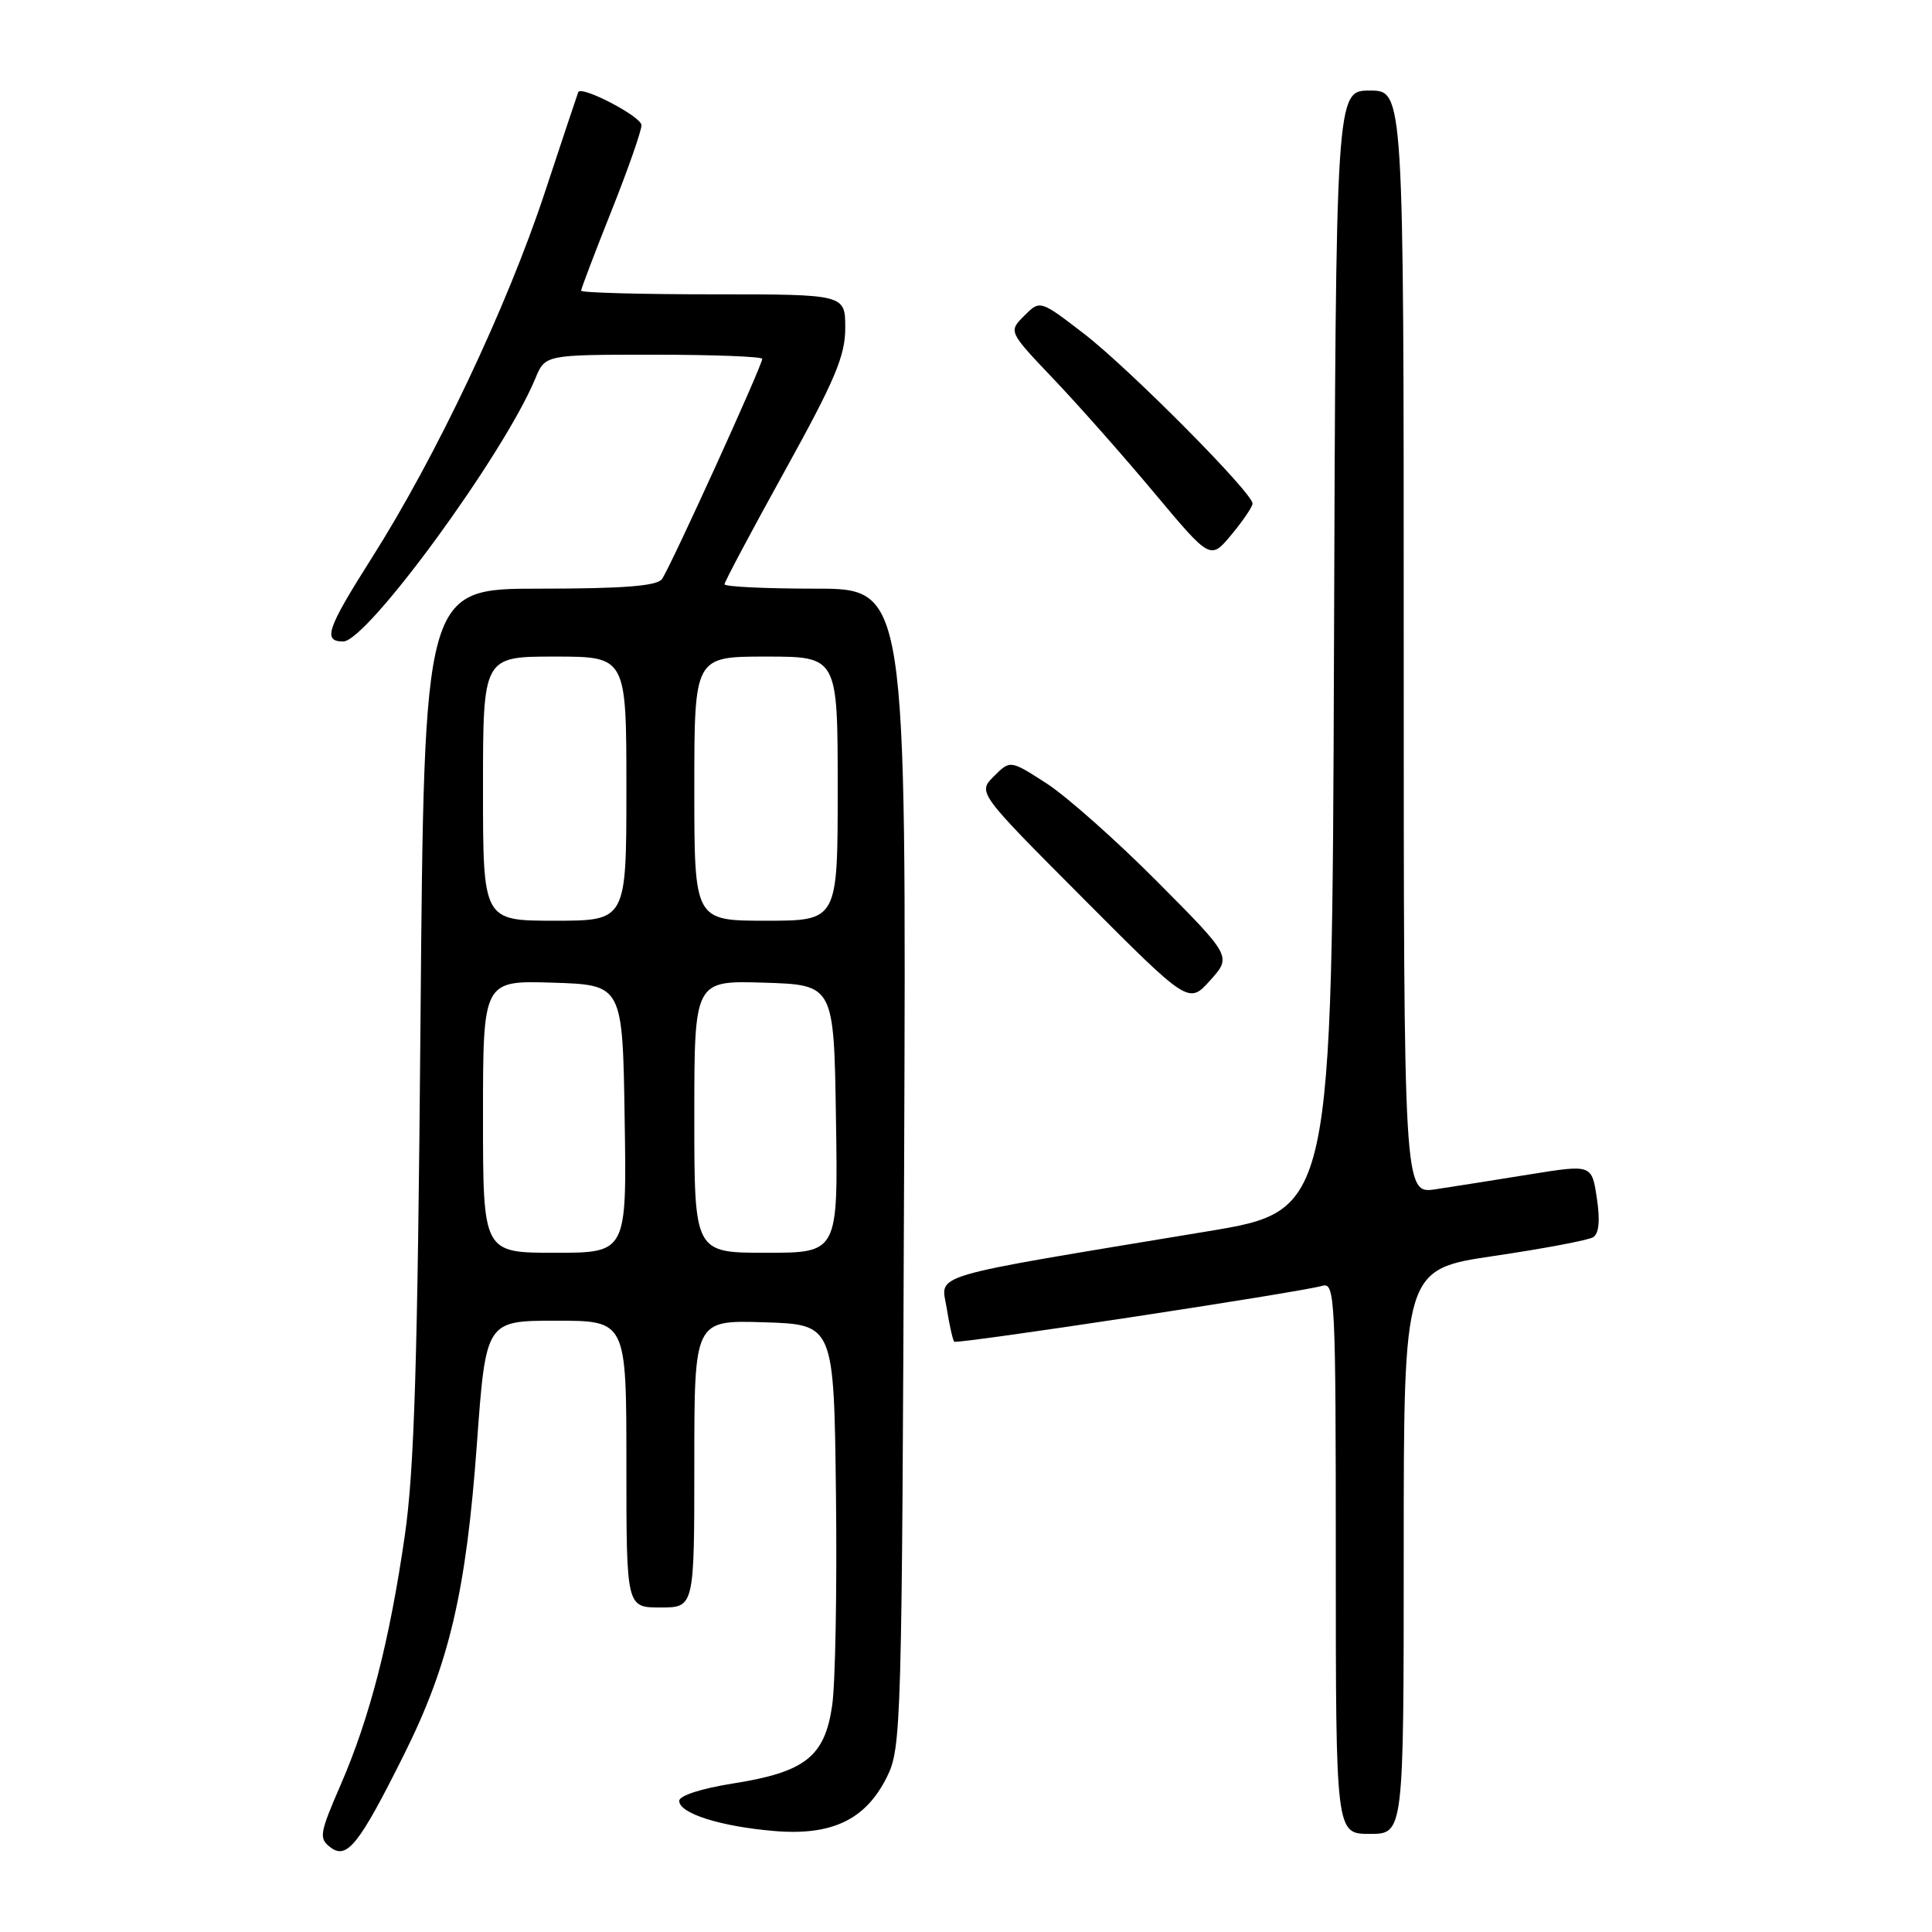<?xml version="1.0" encoding="UTF-8" standalone="no"?>
<!DOCTYPE svg PUBLIC "-//W3C//DTD SVG 1.1//EN" "http://www.w3.org/Graphics/SVG/1.1/DTD/svg11.dtd" >
<svg xmlns="http://www.w3.org/2000/svg" xmlns:xlink="http://www.w3.org/1999/xlink" version="1.1" viewBox="0 0 256 256">
 <g >
 <path fill="currentColor"
d=" M 53.53 232.50 C 59.52 220.50 61.77 210.91 63.19 191.33 C 64.38 175.00 64.38 175.00 73.69 175.00 C 83.00 175.00 83.00 175.00 83.00 194.00 C 83.00 213.00 83.00 213.00 87.50 213.00 C 92.00 213.00 92.00 213.00 92.00 193.96 C 92.00 174.92 92.00 174.92 101.25 175.21 C 110.50 175.50 110.50 175.50 110.77 198.07 C 110.92 210.48 110.69 223.03 110.27 225.96 C 109.29 232.77 106.70 234.81 97.13 236.32 C 92.95 236.98 90.00 237.93 90.00 238.62 C 90.00 240.28 95.41 242.00 102.50 242.61 C 110.19 243.28 114.68 241.15 117.50 235.50 C 119.44 231.62 119.51 229.18 119.80 154.75 C 120.10 78.00 120.10 78.00 108.05 78.00 C 101.42 78.00 96.00 77.74 96.00 77.42 C 96.00 77.10 99.60 70.33 104.00 62.38 C 110.64 50.37 112.00 47.16 112.00 43.46 C 112.00 39.00 112.00 39.00 94.50 39.00 C 84.88 39.00 77.00 38.78 77.00 38.52 C 77.00 38.26 78.80 33.52 81.00 28.00 C 83.20 22.48 85.00 17.34 85.00 16.59 C 85.00 15.45 77.03 11.29 76.62 12.21 C 76.55 12.37 74.55 18.35 72.19 25.50 C 67.18 40.67 57.77 60.54 49.22 74.00 C 43.32 83.30 42.74 85.00 45.47 85.00 C 48.65 85.00 66.79 60.17 70.94 50.14 C 72.24 47.00 72.24 47.00 86.62 47.00 C 94.53 47.00 101.00 47.25 101.00 47.55 C 101.00 48.44 88.73 75.39 87.70 76.75 C 87.02 77.65 82.53 78.00 71.48 78.00 C 56.20 78.00 56.20 78.00 55.72 135.25 C 55.34 180.53 54.90 194.81 53.63 203.53 C 51.61 217.47 49.00 227.59 45.14 236.50 C 42.34 242.95 42.23 243.60 43.78 244.78 C 45.97 246.45 47.58 244.43 53.53 232.50 Z  M 186.00 205.59 C 186.00 168.19 186.00 168.19 197.97 166.42 C 204.55 165.45 210.46 164.33 211.10 163.94 C 211.87 163.46 212.04 161.73 211.59 158.76 C 210.92 154.29 210.92 154.29 202.71 155.61 C 198.19 156.34 192.59 157.23 190.25 157.58 C 186.00 158.23 186.00 158.23 186.00 85.11 C 186.00 12.00 186.00 12.00 181.51 12.00 C 177.01 12.00 177.01 12.00 176.76 86.21 C 176.50 160.43 176.50 160.43 160.00 163.16 C 122.21 169.42 124.69 168.69 125.44 173.32 C 125.80 175.58 126.25 177.58 126.44 177.78 C 126.81 178.14 172.18 171.26 175.25 170.37 C 176.89 169.90 177.00 172.08 177.00 206.43 C 177.00 243.00 177.00 243.00 181.50 243.00 C 186.00 243.00 186.00 243.00 186.00 205.59 Z  M 153.35 116.83 C 147.93 111.38 141.33 105.52 138.68 103.81 C 133.86 100.70 133.86 100.70 131.70 102.86 C 129.54 105.01 129.54 105.01 143.52 119.04 C 157.50 133.07 157.50 133.07 160.35 129.91 C 163.20 126.74 163.20 126.74 153.35 116.83 Z  M 165.97 66.73 C 166.02 65.35 149.67 48.88 143.66 44.24 C 137.81 39.74 137.81 39.74 135.72 41.84 C 133.62 43.93 133.62 43.93 139.60 50.22 C 142.89 53.67 148.91 60.48 152.98 65.35 C 160.39 74.20 160.39 74.20 163.17 70.85 C 164.70 69.01 165.96 67.15 165.97 66.73 Z  M 64.00 147.96 C 64.00 129.92 64.00 129.92 73.25 130.21 C 82.50 130.50 82.50 130.50 82.77 148.25 C 83.05 166.00 83.05 166.00 73.52 166.00 C 64.00 166.00 64.00 166.00 64.00 147.96 Z  M 92.00 147.96 C 92.00 129.92 92.00 129.92 101.25 130.21 C 110.50 130.50 110.50 130.50 110.77 148.25 C 111.05 166.00 111.05 166.00 101.52 166.00 C 92.00 166.00 92.00 166.00 92.00 147.96 Z  M 64.00 104.50 C 64.00 87.00 64.00 87.00 73.50 87.00 C 83.00 87.00 83.00 87.00 83.00 104.50 C 83.00 122.00 83.00 122.00 73.50 122.00 C 64.00 122.00 64.00 122.00 64.00 104.50 Z  M 92.00 104.50 C 92.00 87.00 92.00 87.00 101.50 87.00 C 111.00 87.00 111.00 87.00 111.00 104.50 C 111.00 122.00 111.00 122.00 101.50 122.00 C 92.00 122.00 92.00 122.00 92.00 104.50 Z "/>
</g>
</svg>